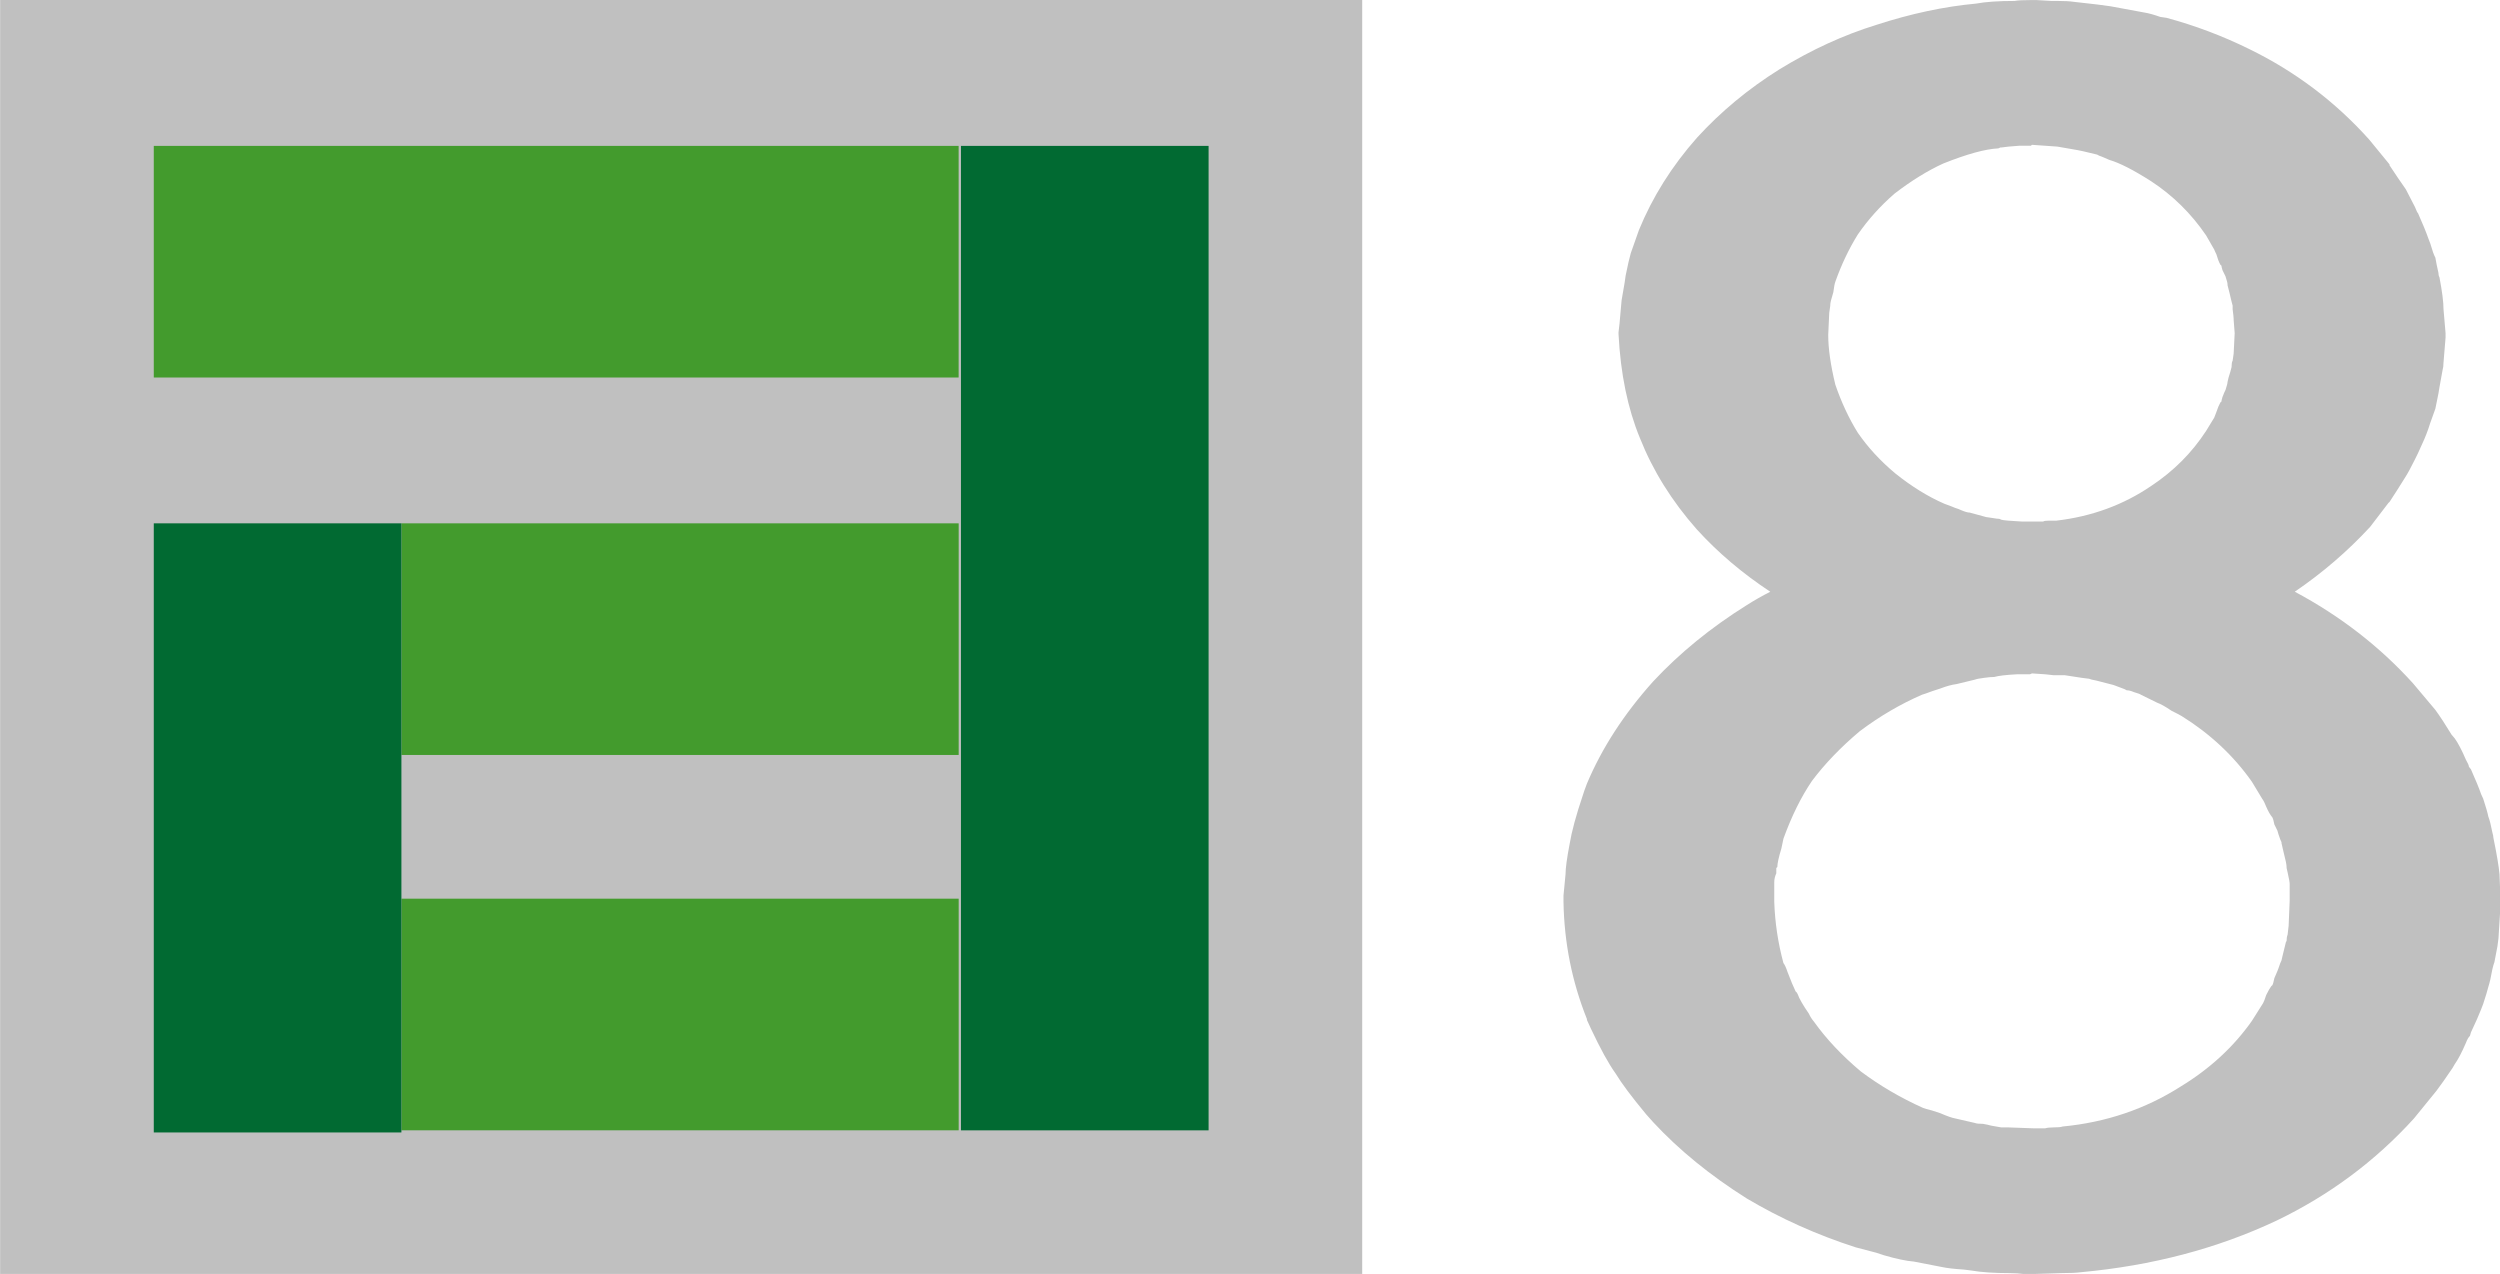 <?xml version="1.0" encoding="UTF-8" standalone="no"?>
<!-- Created with Inkscape (http://www.inkscape.org/) -->

<svg
   xmlns:dc="http://purl.org/dc/elements/1.1/"
   xmlns:cc="http://creativecommons.org/ns#"
   xmlns:rdf="http://www.w3.org/1999/02/22-rdf-syntax-ns#"
   xmlns:svg="http://www.w3.org/2000/svg"
   xmlns="http://www.w3.org/2000/svg"
   xmlns:sodipodi="http://sodipodi.sourceforge.net/DTD/sodipodi-0.dtd"
   xmlns:inkscape="http://www.inkscape.org/namespaces/inkscape"
   width="220.143mm"
   height="112.181mm"
   viewBox="0 0 220.143 112.181"
   version="1.1"
   id="svg925"
   inkscape:version="0.92.2 (5c3e80d, 2017-08-06)"
   sodipodi:docname="tpa8.light.svg">
  <defs
     id="defs919" />
  <sodipodi:namedview
     id="base"
     pagecolor="#ffffff"
     bordercolor="#666666"
     borderopacity="1.0"
     inkscape:pageopacity="0.0"
     inkscape:pageshadow="2"
     inkscape:zoom="0.35"
     inkscape:cx="416.01795"
     inkscape:cy="211.99489"
     inkscape:document-units="mm"
     inkscape:current-layer="layer1"
     showgrid="false"
     inkscape:pagecheckerboard="true"
     inkscape:window-width="825"
     inkscape:window-height="648"
     inkscape:window-x="26"
     inkscape:window-y="26"
     inkscape:window-maximized="0" />
  <g
     inkscape:label="Layer 1"
     inkscape:groupmode="layer"
     id="layer1"
     transform="translate(133.128,-92.743)">
    <g
       transform="translate(-4.232,-5.9797266e-5)"
       id="g20">
      <g
         transform="matrix(3.789,0,0,3.789,-333.23,92.582)"
         id="g16"
         style="fill:none;fill-rule:evenodd">
        <path
           d="M 53.931,0.043 85.586,0.043 V 29.651 H 53.931 Z"
           id="path2"
           inkscape:connector-curvature="0"
           style="fill:#c0c0c0;stroke:none;fill-opacity:1" />
        <g
           id="g10"
           style="fill:#0078bc">
          <rect
             x="57.502"
             y="3.433"
             width="18.705"
             height="5.383"
             id="rect4"
             style="stroke:none;fill:#439b2d;fill-opacity:1" />
          <rect
             x="63.258"
             y="12.205"
             width="12.95"
             height="5.383"
             id="rect6"
             style="stroke:none;fill:#439b2d;fill-opacity:1" />
          <rect
             x="63.258"
             y="20.928"
             width="12.95"
             height="5.383"
             id="rect8"
             style="stroke:none;fill:#439b2d;fill-opacity:1" />
        </g>
        <rect
           x="57.502"
           y="12.205"
           width="5.755"
           height="14.156"
           Googl="true"
           id="rect12"
           style="fill:#016a32;fill-opacity:1;stroke:none" />
        <rect
           x="76.261"
           y="3.433"
           width="5.755"
           height="22.879"
           id="rect14"
           style="fill:#016a32;fill-opacity:1;stroke:none" />
      </g>
    </g>
    <g
       aria-label="8"
       transform="matrix(1.668,0,0,1.455,-375.834,75.224)"
       style="font-style:normal;font-variant:normal;font-weight:bold;font-stretch:normal;font-size:110.116px;line-height:1.25;font-family:Fineness;-inkscape-font-specification:'Fineness Bold';font-variant-ligatures:normal;font-variant-caps:normal;font-variant-numeric:normal;font-feature-settings:normal;text-align:start;letter-spacing:0px;word-spacing:0px;writing-mode:lr-tb;text-anchor:start;fill:#ffffff;fill-opacity:1;stroke:none;stroke-width:1.576"
       id="text837">
      <path
         d="m 250.36,43.334 q 0.054,0 0.323,0.054 0.269,0.054 0.376,0.054 l 0.108,0.054 q 0.161,0.054 1.075,0.108 0.161,0 0.591,0 h 0.538 q 0.054,-0.054 0.323,-0.054 0.269,0 0.376,0 2.796,-0.376 5,-2.097 1.774,-1.344 2.903,-3.334 l 0.43,-0.807 q 0.054,-0.161 0.108,-0.323 0.108,-0.376 0.215,-0.591 l 0.054,-0.054 q 0,-0.054 0.054,-0.269 0.108,-0.323 0.161,-0.43 0.108,-0.376 0.108,-0.484 l 0.054,-0.269 q 0.108,-0.376 0.161,-0.645 0,0.108 0,-0.054 0,-0.215 0.054,-0.323 l 0.054,-0.43 0.054,-1.237 -0.054,-0.807 v -0.054 q 0,-0.108 -0.054,-0.591 v -0.215 0 q -0.054,-0.215 -0.161,-0.753 l -0.108,-0.484 v -0.054 q 0,-0.108 -0.108,-0.484 -0.054,-0.108 -0.161,-0.376 -0.054,-0.215 -0.054,-0.269 l -0.054,-0.054 q -0.108,-0.215 -0.215,-0.645 -0.054,-0.108 -0.108,-0.269 l -0.43,-0.86 q -1.183,-1.989 -2.903,-3.28 -1.398,-1.022 -2.204,-1.29 -0.108,-0.054 -0.323,-0.161 -0.269,-0.108 -0.323,-0.161 -0.968,-0.269 -1.022,-0.269 l -0.269,-0.054 -0.807,-0.161 -1.344,-0.108 -0.054,0.054 q -0.215,0 -0.591,0 -0.699,0.054 -0.968,0.108 h -0.054 l -0.108,0.054 q -1.022,0.054 -2.903,0.914 -1.237,0.645 -2.581,1.828 -1.129,1.129 -1.936,2.473 -0.699,1.29 -1.183,2.85 -0.054,0.161 -0.108,0.645 -0.161,0.591 -0.161,0.753 v 0.054 l -0.054,0.43 -0.054,1.344 q 0,1.237 0.376,3.011 0.484,1.613 1.183,2.903 0.807,1.344 1.989,2.473 1.29,1.183 2.581,1.828 0.108,0.054 0.376,0.161 0.215,0.108 0.376,0.161 l 0.108,0.054 q 0.323,0.161 0.484,0.161 z m 0.914,36.938 q 0.215,0 0.269,0 l 1.29,0.054 h 0.645 q 0.161,-0.054 0.43,-0.054 0.376,0 0.484,-0.054 3.441,-0.376 6.237,-2.42 2.312,-1.613 3.764,-3.979 l 0.591,-1.075 q 0.054,-0.108 0.161,-0.484 0.161,-0.376 0.269,-0.538 l 0.054,-0.054 q 0.054,-0.108 0.108,-0.43 0.108,-0.269 0.161,-0.43 l 0.054,-0.161 q 0.108,-0.376 0.161,-0.484 l 0.054,-0.269 q 0.108,-0.484 0.161,-0.753 0,-0.054 0.054,-0.161 0,-0.215 0.054,-0.376 l 0.054,-0.538 0.054,-1.505 v -0.968 -0.054 q 0,-0.161 -0.108,-0.699 l -0.054,-0.269 v -0.054 q 0,-0.215 -0.161,-0.914 -0.054,-0.269 -0.108,-0.538 v -0.054 q -0.054,-0.108 -0.161,-0.484 l -0.054,-0.215 q -0.054,-0.108 -0.161,-0.376 -0.054,-0.323 -0.108,-0.43 -0.161,-0.215 -0.323,-0.645 -0.108,-0.323 -0.215,-0.484 l -0.538,-1.022 q -1.452,-2.366 -3.71,-3.979 -0.161,-0.108 -0.538,-0.323 -0.484,-0.376 -0.753,-0.484 l -0.86,-0.484 q -0.054,-0.054 -0.376,-0.161 -0.215,-0.108 -0.376,-0.108 -0.054,-0.054 -0.323,-0.161 -0.269,-0.108 -0.376,-0.161 l -0.914,-0.269 q -0.269,-0.054 -0.376,-0.108 l -0.376,-0.054 -0.914,-0.161 q -0.161,0 -0.591,0 -0.376,-0.054 -0.43,-0.054 l -0.699,-0.054 -0.108,0.054 q -0.269,0 -0.699,0 -0.86,0.054 -1.183,0.161 -0.215,0 -0.538,0.054 -0.376,0.054 -0.484,0.108 l -0.968,0.269 q -0.376,0.054 -0.86,0.269 -0.161,0.054 -0.43,0.161 -0.376,0.161 -0.538,0.215 -1.721,0.86 -3.28,2.204 -1.506,1.452 -2.527,3.011 -0.86,1.452 -1.506,3.495 -0.054,0.269 -0.108,0.591 -0.215,0.807 -0.215,1.129 l -0.054,0.054 q 0,0.108 0,0.323 -0.108,0.269 -0.108,0.538 v 1.183 q 0.054,1.882 0.484,3.71 0.108,0.161 0.215,0.538 0.269,0.807 0.43,1.183 l 0.054,0.054 0.054,0.108 q 0.108,0.376 0.591,1.183 0.108,0.269 0.269,0.484 0.968,1.559 2.473,3.011 1.506,1.29 3.28,2.204 0.108,0.054 0.484,0.161 0.269,0.108 0.43,0.161 0.538,0.269 0.807,0.323 l 1.022,0.269 q 0.108,0.054 0.43,0.054 0.269,0.054 0.43,0.108 l 0.538,0.108 z m 1.075,8.872 q -0.323,-0.054 -0.753,-0.054 -1.237,0 -2.043,-0.161 l -0.376,-0.054 q -0.753,-0.054 -1.183,-0.161 l -1.452,-0.323 q -0.591,-0.054 -1.559,-0.376 l -0.43,-0.161 q -0.699,-0.215 -1.075,-0.323 -3.065,-1.129 -5.753,-2.957 -2.903,-2.097 -4.947,-4.624 l -0.376,-0.484 q -1.129,-1.559 -1.613,-2.473 -0.538,-0.86 -1.29,-2.688 l -0.215,-0.538 v -0.054 q -1.183,-3.387 -1.237,-7.097 v -0.376 l 0.108,-1.29 q 0,-0.538 0.215,-1.828 0.161,-1.129 0.699,-2.957 0.054,-0.215 0.215,-0.699 1.183,-3.226 3.495,-6.183 2.097,-2.581 4.947,-4.624 0.591,-0.43 1.237,-0.807 -2.204,-1.667 -3.871,-3.764 -1.989,-2.581 -3.011,-5.538 -0.968,-2.688 -1.129,-6.291 v -0.108 l 0.054,-0.538 0.108,-1.398 0.161,-1.075 0.054,-0.43 q 0.161,-0.914 0.269,-1.344 l 0.43,-1.398 q 1.075,-3.011 3.065,-5.592 1.882,-2.366 4.355,-4.14 2.527,-1.774 5.108,-2.688 2.742,-1.022 5.269,-1.29 0.753,-0.161 2.043,-0.161 0.215,-0.054 0.914,-0.054 h 0.215 l 0.807,0.054 q 0.108,0 0.323,0 0.538,0 0.86,0.054 l 1.237,0.161 0.699,0.108 1.774,0.376 q 0.323,0.054 0.86,0.269 l 0.323,0.054 q 2.258,0.699 4.355,1.882 3.656,2.043 6.345,5.484 l 1.075,1.505 v 0.054 q 0.43,0.753 0.86,1.452 0.161,0.376 0.484,1.075 0.108,0.323 0.161,0.376 0.376,0.968 0.538,1.505 l 0.108,0.323 q 0.161,0.645 0.269,0.86 0.054,0.376 0.161,0.914 0,0.161 0.054,0.269 0.215,1.29 0.215,1.936 l 0.108,1.452 v 0.269 l -0.108,1.505 q 0,0.269 -0.054,0.484 l -0.161,1.022 -0.054,0.376 q -0.108,0.591 -0.161,0.914 -0.108,0.323 -0.269,0.86 l -0.108,0.376 q -0.161,0.538 -0.538,1.452 -0.054,0.108 -0.161,0.376 -0.323,0.753 -0.538,1.129 -0.376,0.699 -0.807,1.452 l -0.054,0.054 -0.968,1.452 q -1.774,2.204 -3.979,3.925 3.602,2.204 6.237,5.538 l 1.183,1.613 q 0.376,0.591 0.86,1.505 l 0.161,0.215 q 0.269,0.43 0.591,1.29 0.161,0.323 0.161,0.43 l 0.108,0.161 q 0.376,0.968 0.538,1.505 l 0.108,0.269 q 0.215,0.753 0.269,1.075 0.108,0.323 0.215,0.968 0.054,0.215 0.054,0.323 0.269,1.505 0.323,2.204 l 0.054,1.613 v 0.269 l -0.108,1.989 -0.054,0.484 -0.161,0.968 q -0.054,0.161 -0.108,0.43 -0.108,0.699 -0.215,1.075 -0.054,0.269 -0.269,1.022 l -0.108,0.323 q -0.161,0.484 -0.538,1.398 l -0.054,0.215 q -0.108,0.108 -0.215,0.43 -0.323,0.86 -0.591,1.29 l -0.108,0.215 q -0.538,0.914 -0.86,1.398 l -1.183,1.667 q -3.065,3.871 -7.259,6.183 -4.678,2.527 -10.323,3.119 -0.323,0.054 -1.022,0.054 -0.108,0 -1.506,0.054 z"
         style="font-style:normal;font-variant:normal;font-weight:bold;font-stretch:normal;font-family:Fineness;-inkscape-font-specification:'Fineness Bold';fill:#c0c0c0;fill-opacity:1;stroke-width:1.576;stroke:none"
         id="path839"
         inkscape:connector-curvature="0" />
    </g>
  </g>
</svg>
